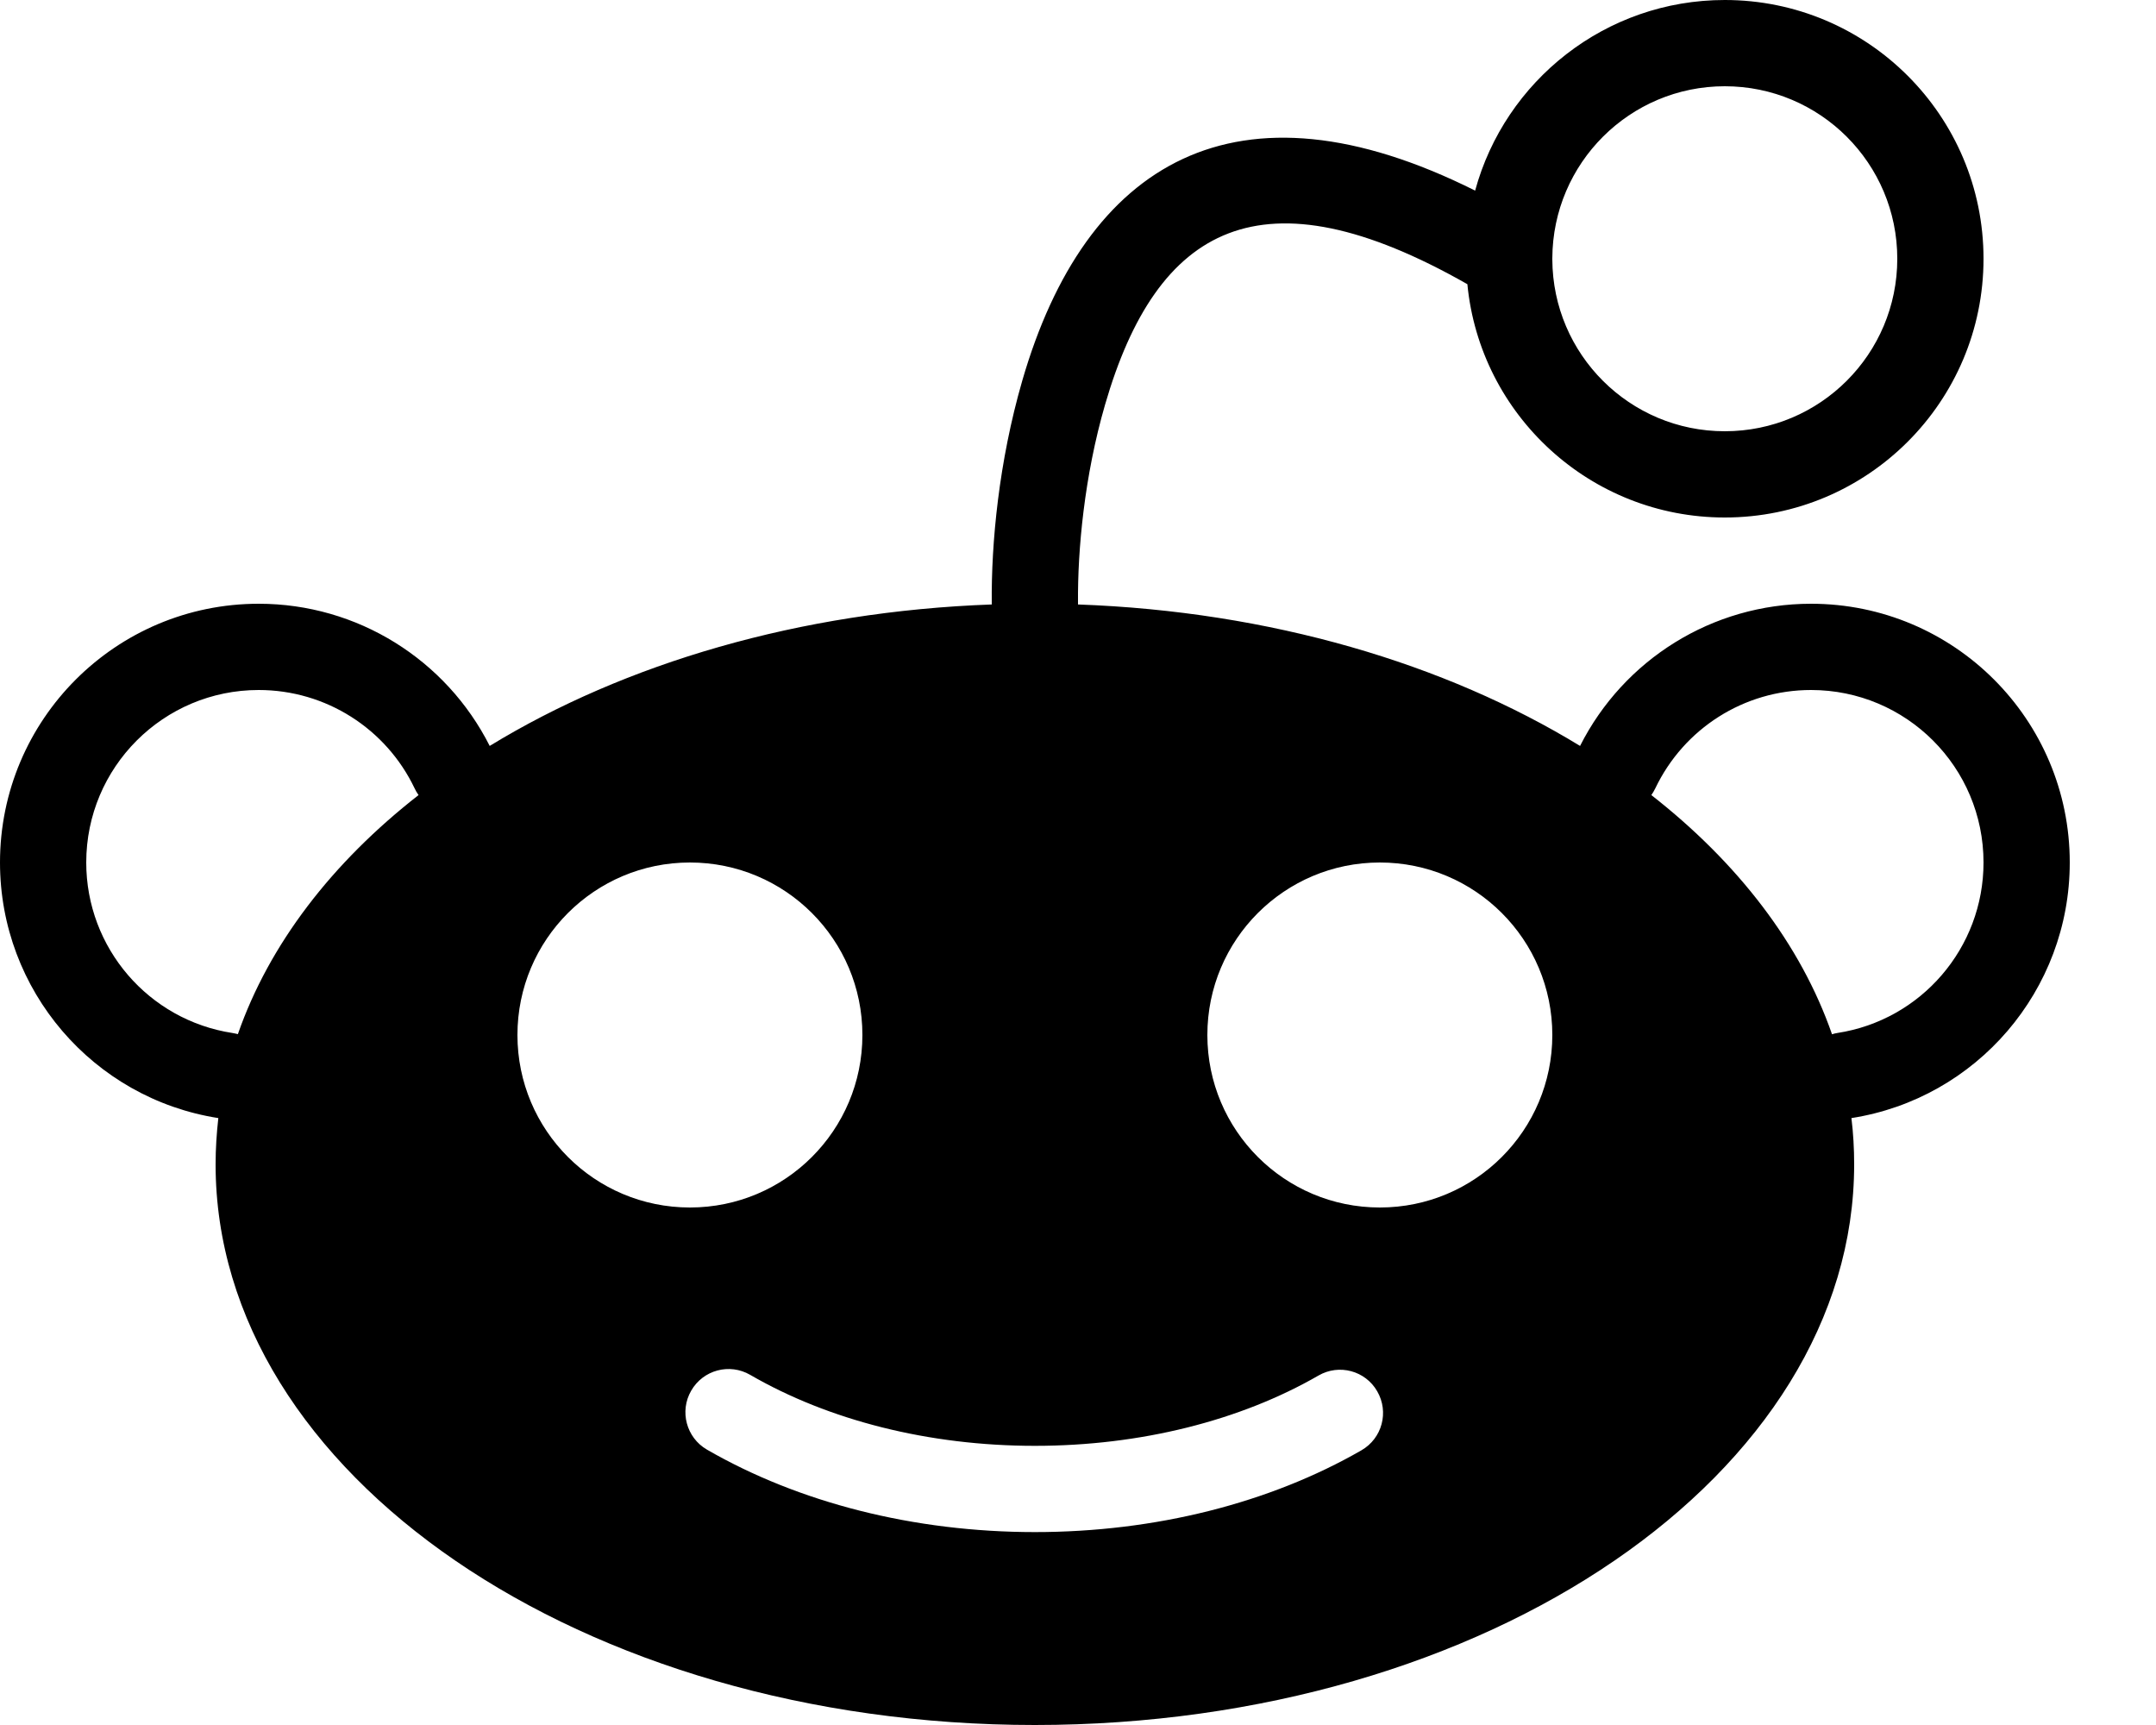<svg width="15" height="12" viewBox="0 0 15 12" xmlns="http://www.w3.org/2000/svg">
<path fill-rule="evenodd" clip-rule="evenodd" d="M3.407 5.189C4.345 4.616 5.562 4.253 6.9 4.205L6.9 4.205C6.9 4.203 6.9 4.203 6.9 4.197C6.896 3.778 6.949 3.213 7.112 2.649C7.552 1.128 8.602 0.495 10.263 1.326C10.471 0.562 11.17 0 12 0C12.994 0 13.8 0.806 13.8 1.8C13.8 2.794 12.994 3.6 12 3.6C11.066 3.6 10.297 2.888 10.209 1.977C8.777 1.162 8.049 1.57 7.688 2.816C7.544 3.313 7.497 3.826 7.5 4.191L7.5 4.195C7.5 4.198 7.5 4.202 7.5 4.205C8.839 4.253 10.055 4.616 10.993 5.189C11.296 4.589 11.913 4.2 12.6 4.2C13.595 4.2 14.4 5.006 14.4 6C14.4 6.89 13.751 7.642 12.881 7.778C12.894 7.884 12.9 7.992 12.9 8.1C12.9 10.254 10.348 12 7.2 12C4.052 12 1.5 10.254 1.5 8.1C1.5 7.992 1.507 7.884 1.519 7.778C0.649 7.642 0 6.89 0 6C0 5.006 0.806 4.2 1.8 4.2C2.487 4.2 3.104 4.589 3.407 5.189ZM2.912 5.531C2.901 5.516 2.892 5.5 2.884 5.483C2.686 5.069 2.267 4.8 1.8 4.8C1.137 4.8 0.6 5.337 0.6 6C0.6 6.595 1.035 7.097 1.617 7.186C1.63 7.188 1.642 7.191 1.655 7.194C1.873 6.568 2.311 6 2.912 5.531ZM11.489 5.531C12.089 6 12.528 6.568 12.746 7.195C12.758 7.191 12.77 7.188 12.783 7.186C13.365 7.097 13.8 6.595 13.8 6C13.8 5.337 13.263 4.8 12.6 4.8C12.133 4.8 11.715 5.069 11.517 5.483C11.509 5.5 11.499 5.516 11.489 5.531ZM10.8 1.796C10.8 1.799 10.8 1.802 10.8 1.805C10.803 2.466 11.339 3 12 3C12.663 3 13.2 2.463 13.2 1.8C13.2 1.137 12.663 0.6 12 0.6C11.339 0.6 10.803 1.135 10.8 1.796ZM9.173 9.569C8.63 9.882 7.936 10.058 7.2 10.058C6.461 10.058 5.764 9.88 5.219 9.564C5.075 9.481 4.892 9.53 4.809 9.674C4.726 9.817 4.775 10.001 4.918 10.084C5.557 10.453 6.357 10.658 7.2 10.658C8.039 10.658 8.836 10.455 9.472 10.089C9.616 10.006 9.665 9.823 9.582 9.679C9.5 9.535 9.316 9.486 9.173 9.569ZM10.8 7.2C10.8 6.537 10.263 6 9.6 6C8.937 6 8.4 6.537 8.4 7.2C8.4 7.863 8.937 8.4 9.6 8.4C10.263 8.4 10.8 7.863 10.8 7.2ZM6 7.2C6 6.537 5.463 6 4.8 6C4.137 6 3.6 6.537 3.6 7.2C3.6 7.863 4.137 8.4 4.8 8.4C5.463 8.4 6 7.863 6 7.2Z" />
</svg>
